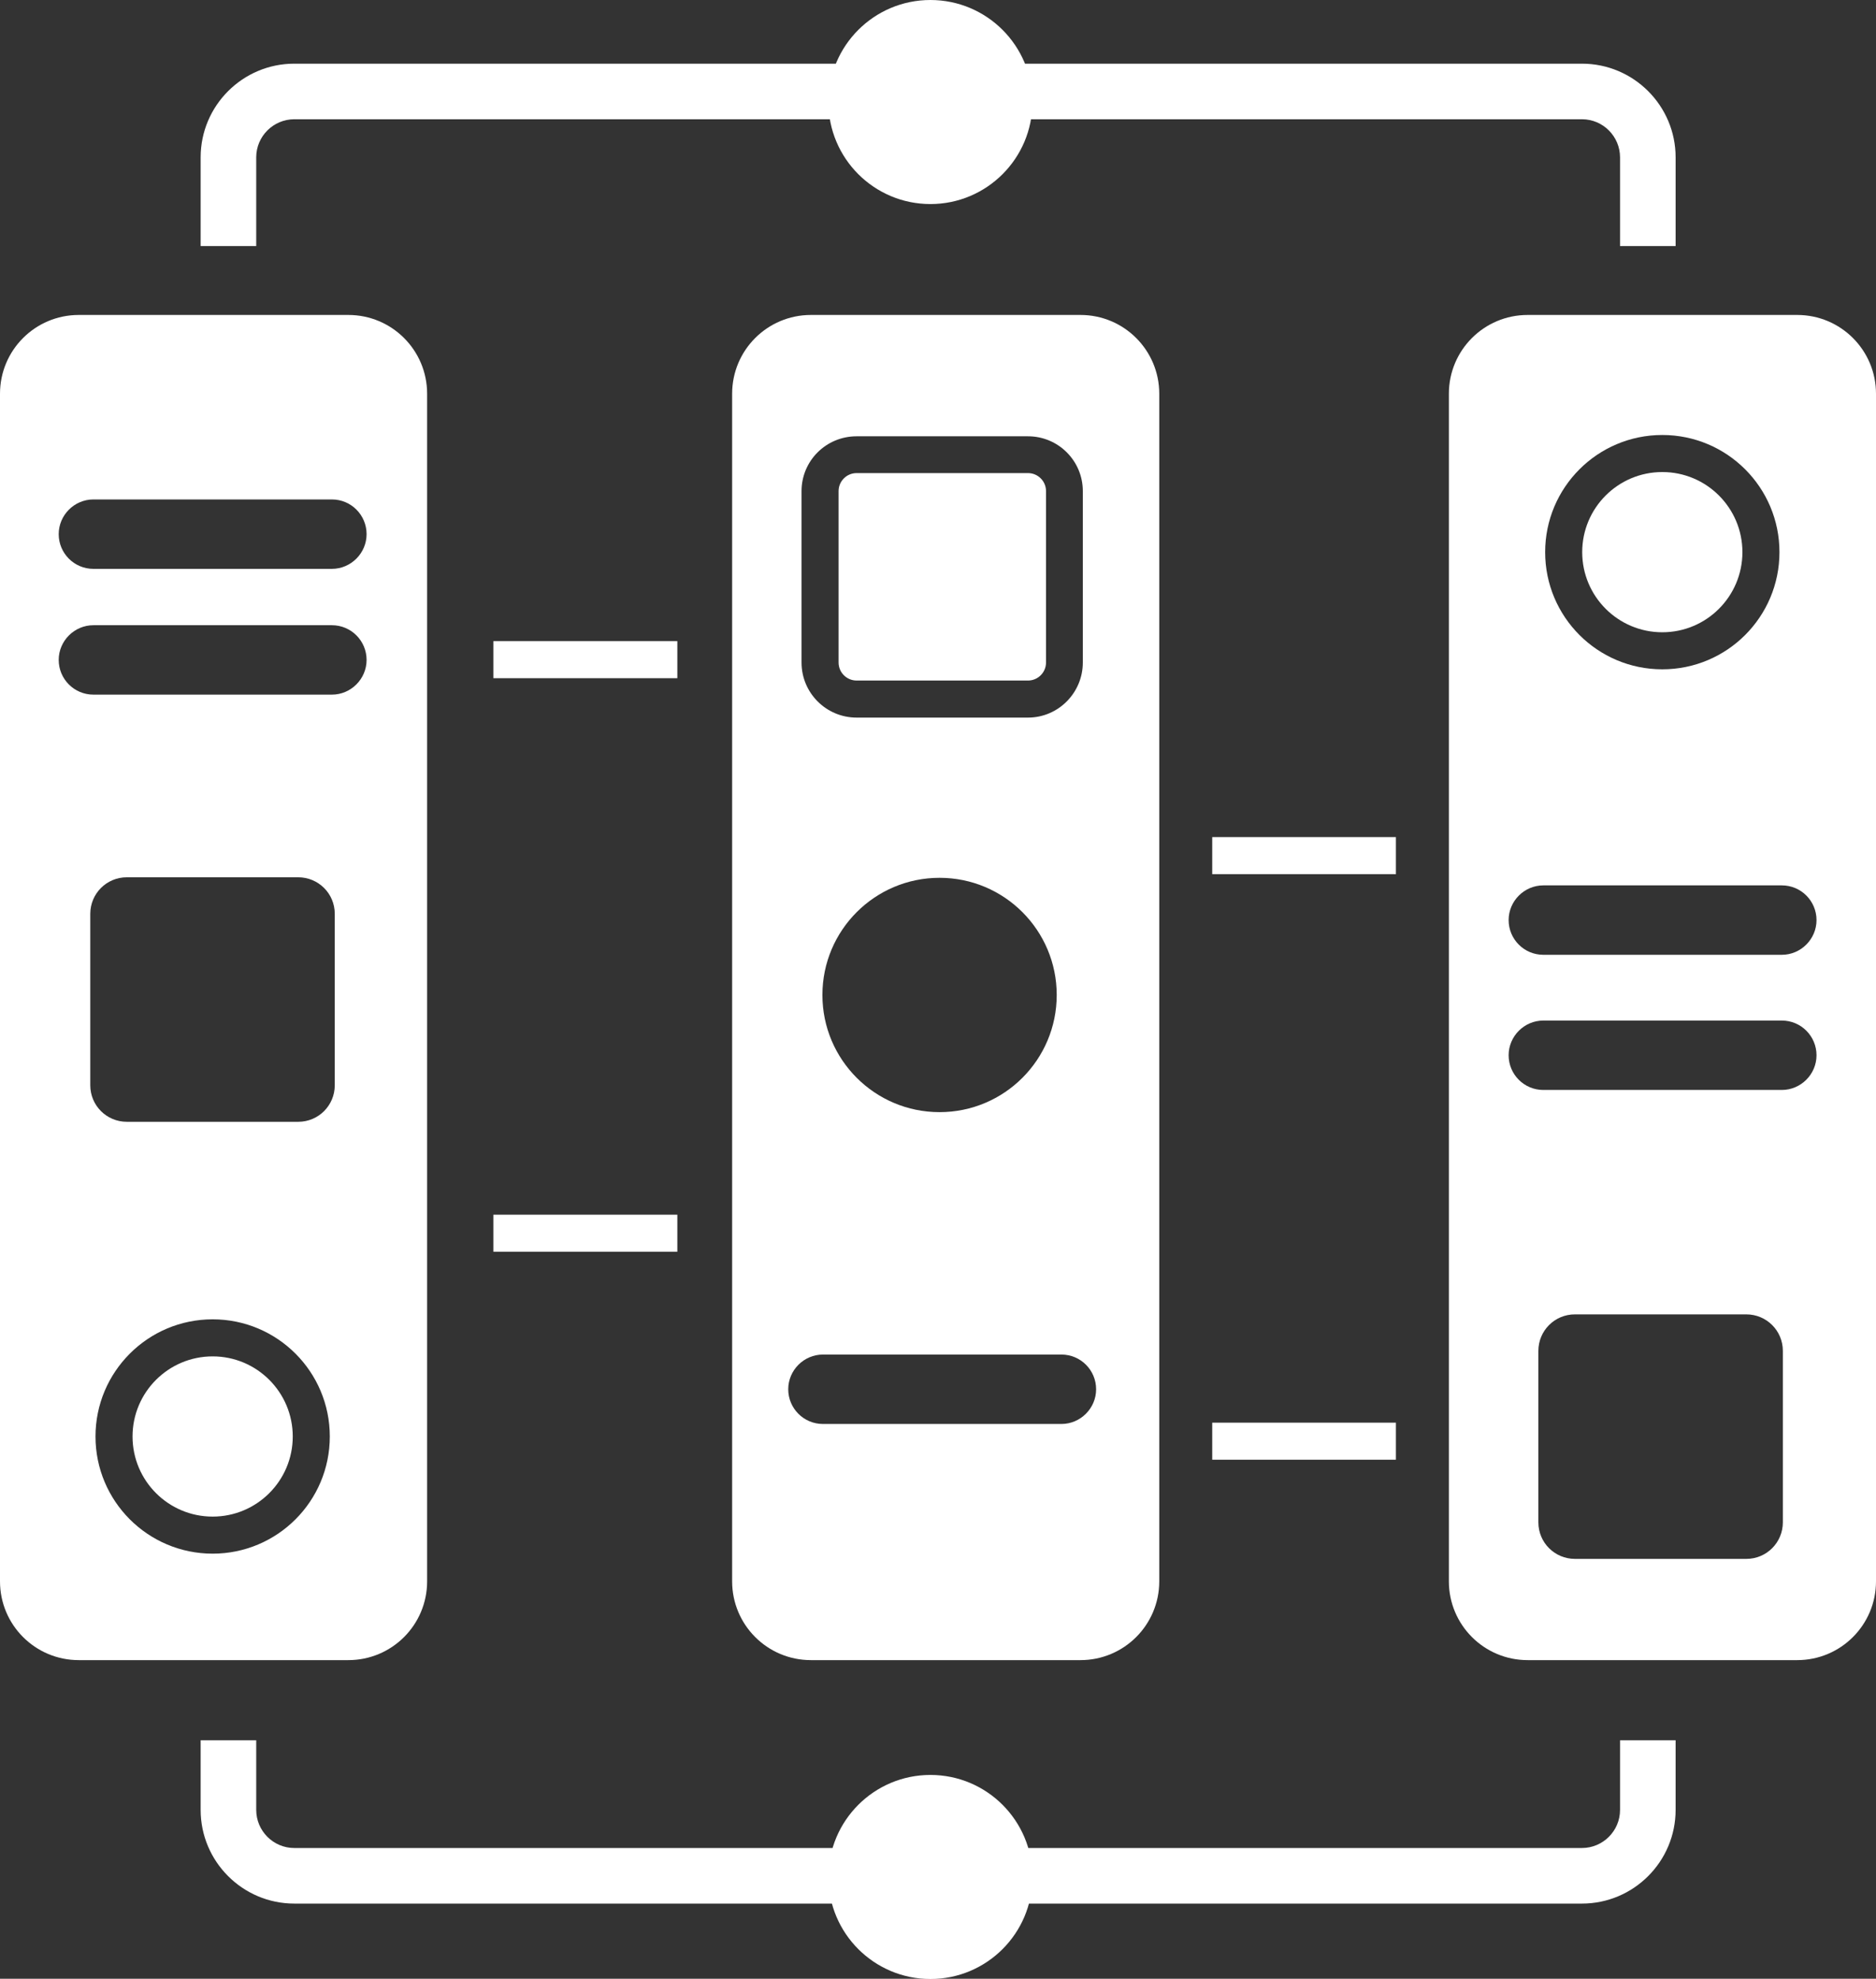 <?xml version="1.0" encoding="UTF-8"?>
<svg id="Layer_2" data-name="Layer 2" xmlns="http://www.w3.org/2000/svg" viewBox="0 0 71.9 75.83">
  <rect x="0" y="0" width="71.9" height="75.83" fill="#333333" stroke="none"/>
  <defs>
    <style>
      .cls-1 {
        fill: #fff;
      }

      .cls-2 {
        fill: none;
        stroke: #fff;
        stroke-miterlimit: 10;
        stroke-width: 1.42px;
      }
    </style>
  </defs>
  <g id="Layer_1-2" data-name="Layer 1">
    <line class="cls-2" x1="53.5" y1="32.79" x2="46.46" y2="32.79"/>
    <line class="cls-2" x1="53.5" y1="55.23" x2="46.46" y2="55.23"/>
    <line class="cls-2" x1="25.96" y1="25.28" x2="18.91" y2="25.28"/>
    <line class="cls-2" x1="25.96" y1="47.26" x2="18.91" y2="47.26"/>
    <path class="cls-1" d="m62.09,66.69v2.67c0,.81-.66,1.46-1.46,1.46H11.28c-.81,0-1.46-.66-1.46-1.46v-2.67h-2.13v2.67c0,1.98,1.61,3.59,3.59,3.59h49.35c1.98,0,3.59-1.61,3.59-3.59v-2.67h-2.13Z"/>
    <path class="cls-1" d="m9.82,9.43v-3.4c0-.81.66-1.46,1.46-1.46h49.35c.81,0,1.46.66,1.46,1.46v3.4h2.13v-3.4c0-1.98-1.61-3.59-3.59-3.59H11.28c-1.98,0-3.59,1.61-3.59,3.59v3.4h2.13Z"/>
    <circle class="cls-1" cx="35.66" cy="3.91" r="3.91"/>
    <circle class="cls-1" cx="35.66" cy="71.93" r="3.91"/>
    <g>
      <circle class="cls-1" cx="63.71" cy="21.16" r="3.07"/>
      <path class="cls-1" d="m68.88,12.07h-10.33c-1.67,0-3.02,1.35-3.02,3.02v45.51c0,1.67,1.35,3.02,3.02,3.02h10.33c1.67,0,3.02-1.35,3.02-3.02V15.09c0-1.67-1.35-3.02-3.02-3.02Zm-5.17,4.6c2.48,0,4.49,2.01,4.49,4.49s-2.01,4.49-4.49,4.49-4.49-2.01-4.49-4.49,2.01-4.49,4.49-4.49Zm4.62,41.67c0,.77-.62,1.4-1.4,1.4h-6.57c-.77,0-1.4-.62-1.4-1.4v-6.57c0-.77.62-1.4,1.4-1.4h6.57c.77,0,1.4.62,1.4,1.4v6.57Zm-.04-16.57h-9.14c-.74,0-1.33-.6-1.33-1.33s.6-1.33,1.33-1.33h9.14c.74,0,1.33.6,1.33,1.33s-.6,1.33-1.33,1.33Zm0-5.18h-9.14c-.74,0-1.33-.6-1.33-1.33s.6-1.33,1.33-1.33h9.14c.74,0,1.33.6,1.33,1.33s-.6,1.33-1.33,1.33Z"/>
    </g>
    <g>
      <circle class="cls-1" cx="8.15" cy="55.05" r="3.07"/>
      <path class="cls-1" d="m13.34,12.07H3.02c-1.67,0-3.02,1.35-3.02,3.02v45.51c0,1.67,1.35,3.02,3.02,3.02h10.33c1.67,0,3.02-1.35,3.02-3.02V15.09c0-1.67-1.35-3.02-3.02-3.02Zm-5.19,47.47c-2.48,0-4.49-2.01-4.49-4.49s2.01-4.49,4.49-4.49,4.49,2.01,4.49,4.49-2.01,4.49-4.49,4.49Zm4.68-17.95c0,.77-.62,1.4-1.4,1.4h-6.57c-.77,0-1.4-.62-1.4-1.4v-6.57c0-.77.62-1.4,1.4-1.4h6.57c.77,0,1.4.62,1.4,1.4v6.57Zm-.11-14.97H3.58c-.74,0-1.33-.6-1.33-1.33s.6-1.33,1.33-1.33h9.14c.74,0,1.33.6,1.33,1.33s-.6,1.33-1.33,1.33Zm0-4.82H3.58c-.74,0-1.33-.6-1.33-1.33s.6-1.33,1.33-1.33h9.14c.74,0,1.33.6,1.33,1.33s-.6,1.33-1.33,1.33Z"/>
    </g>
    <g>
      <path class="cls-1" d="m32.83,18.13h6.57c.38,0,.69.31.69.69v6.57c0,.38-.31.69-.69.69h-6.57c-.38,0-.69-.31-.69-.69v-6.57c0-.38.31-.69.69-.69Z"/>
      <path class="cls-1" d="m41.41,12.07h-10.33c-1.67,0-3.02,1.35-3.02,3.02v45.51c0,1.67,1.35,3.02,3.02,3.02h10.33c1.67,0,3.02-1.35,3.02-3.02V15.09c0-1.67-1.35-3.02-3.02-3.02Zm-10.69,6.75c0-1.16.94-2.1,2.11-2.1h6.57c1.16,0,2.1.94,2.1,2.1v6.57c0,1.16-.94,2.11-2.1,2.11h-6.57c-1.16,0-2.11-.94-2.11-2.11v-6.57Zm9.78,19.31c0,2.48-2.01,4.49-4.49,4.49s-4.49-2.01-4.49-4.49,2.01-4.49,4.49-4.49,4.49,2.01,4.49,4.49Zm.18,16.44h-9.14c-.74,0-1.33-.6-1.33-1.33s.6-1.33,1.33-1.33h9.14c.74,0,1.33.6,1.33,1.33s-.6,1.33-1.33,1.33Z"/>
    </g>
  </g>
</svg>